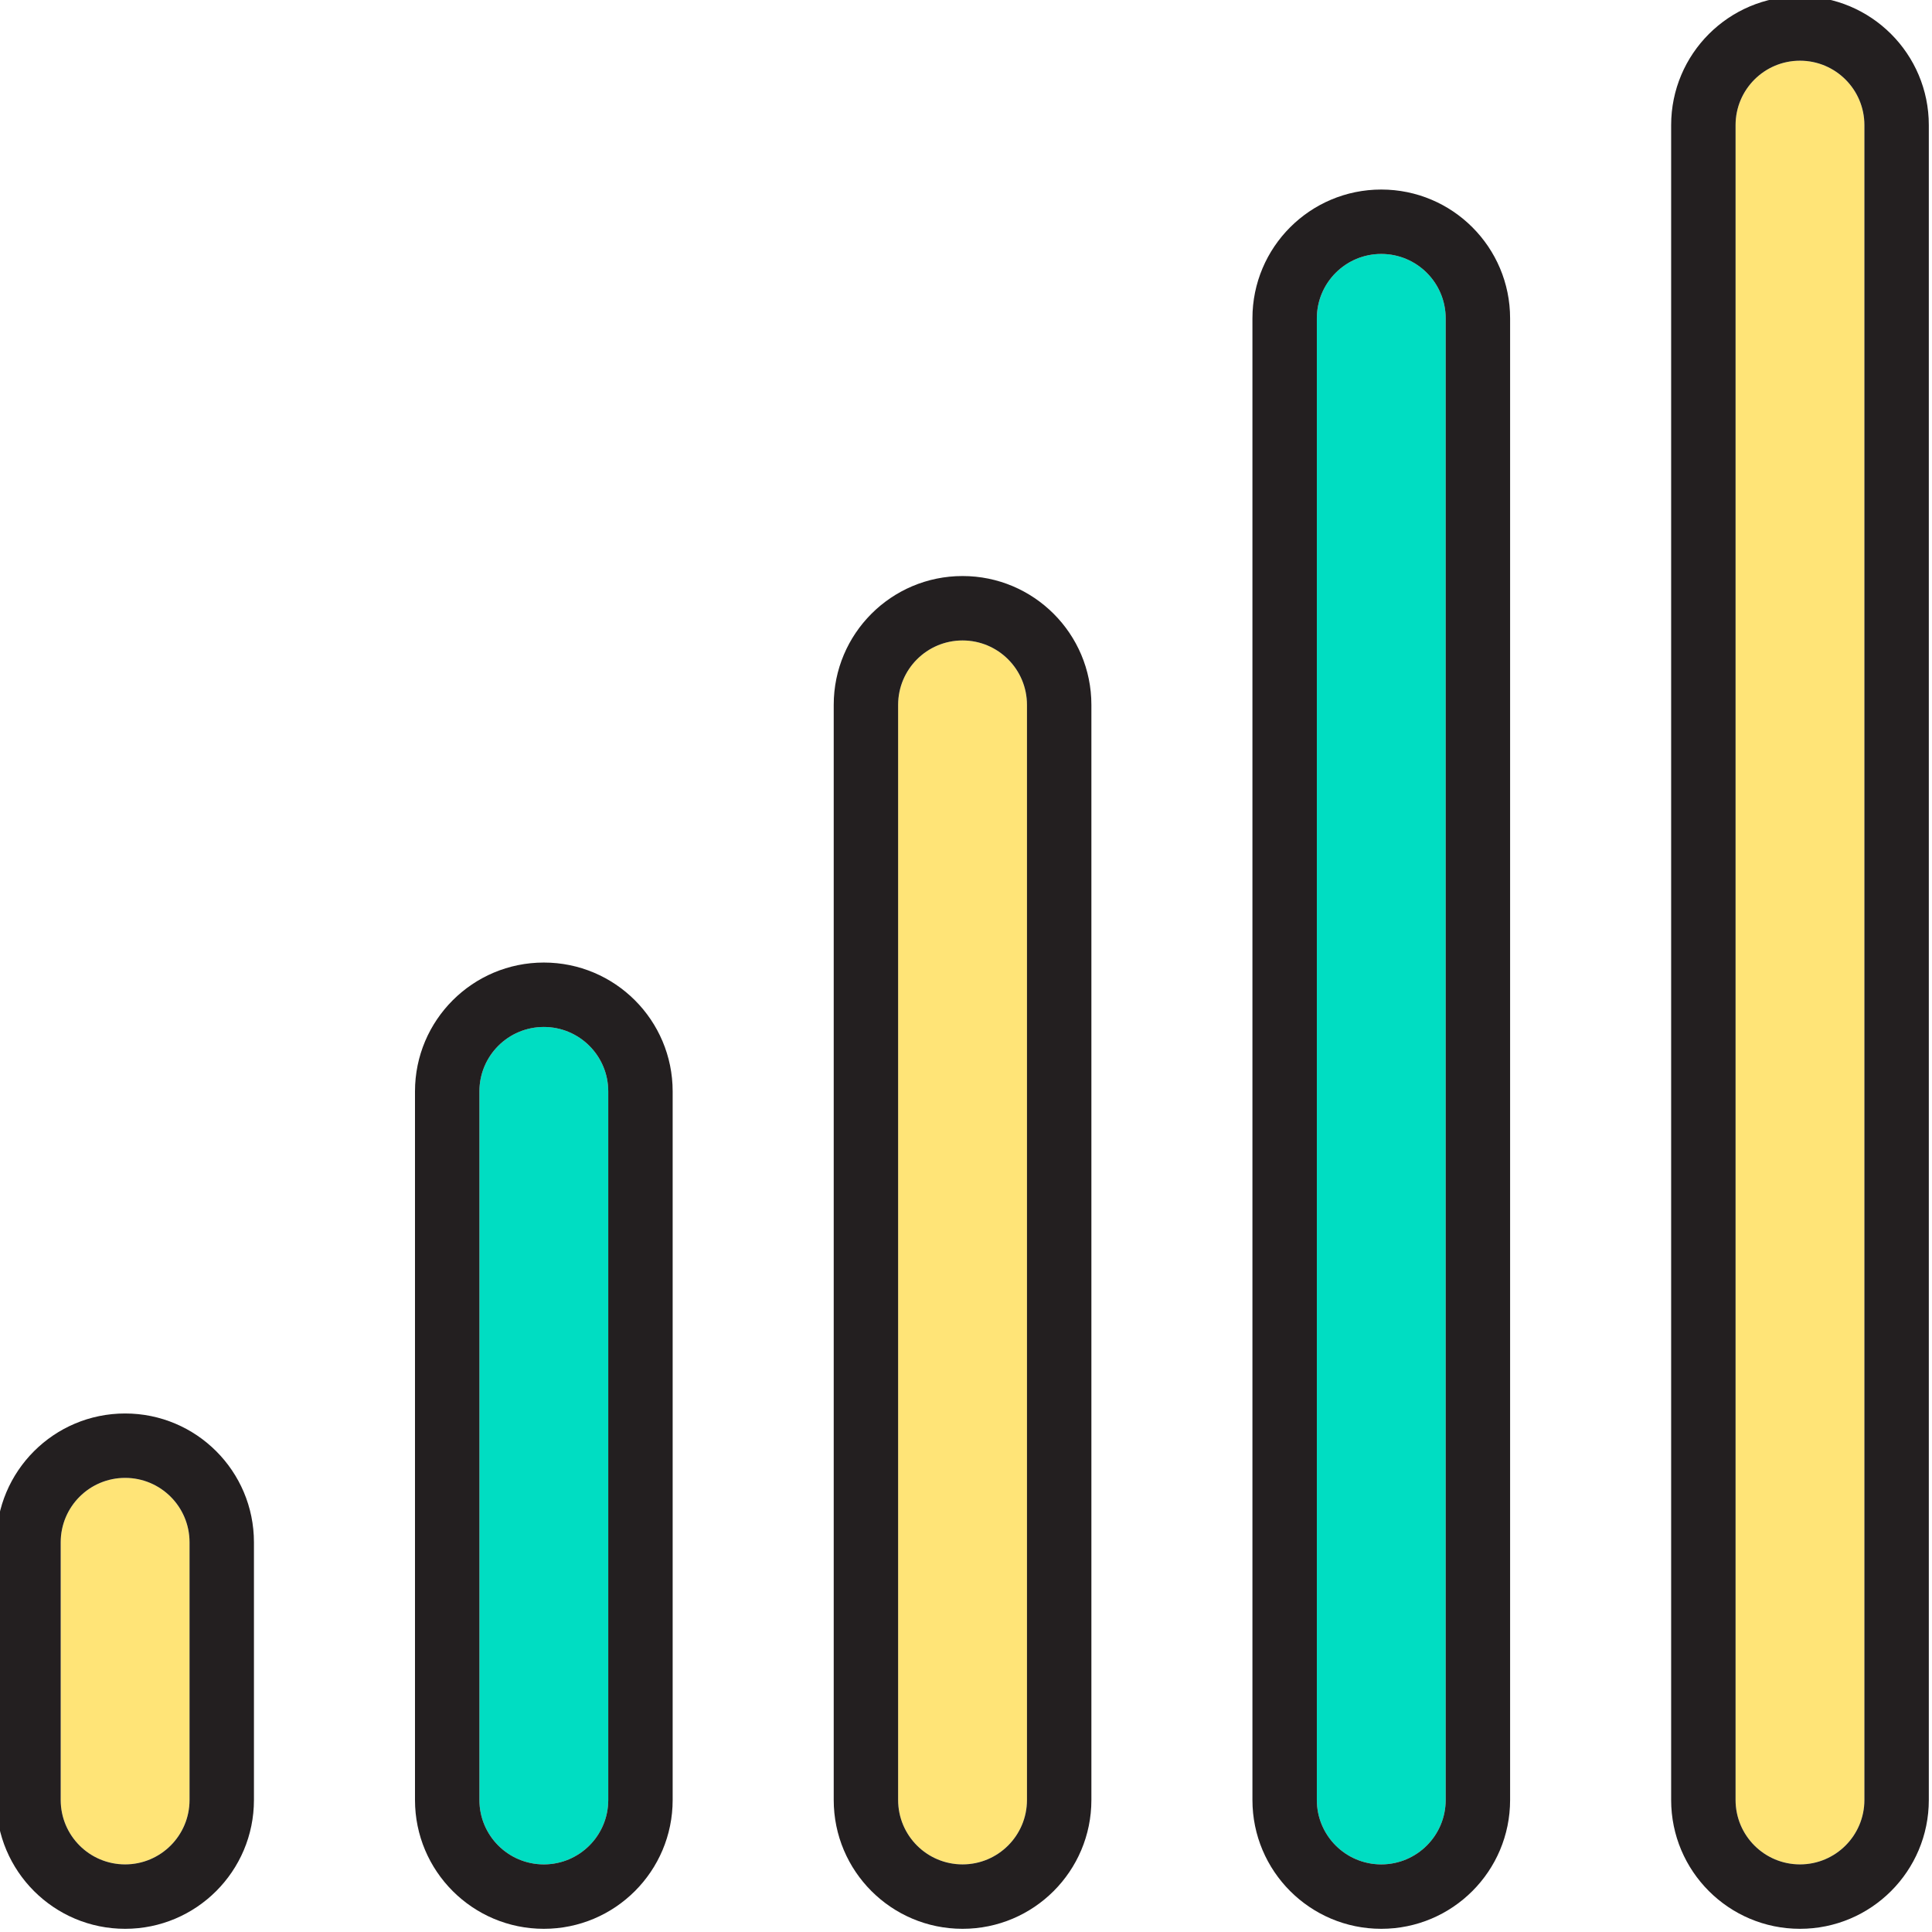 <svg xmlns="http://www.w3.org/2000/svg" height="518.855pt" version="1.1" viewBox="1 1 518.855 518.855" width="518.855pt">
<g id="surface1">
<path d="M 501.699 484.398 L 501.699 34.602 C 501.699 25.047 493.953 17.301 484.398 17.301 C 474.844 17.301 467.102 25.047 467.102 34.602 L 467.102 484.398 C 467.102 493.953 474.844 501.699 484.398 501.699 C 493.953 501.699 501.699 493.953 501.699 484.398 Z M 501.699 484.398 " style=" stroke:none;fill-rule:nonzero;fill:rgb(100%,89.412%,46.667%);fill-opacity:1;" />
<path d="M 51.902 484.398 L 51.902 415.199 C 51.902 405.645 44.156 397.898 34.602 397.898 C 25.047 397.898 17.301 405.645 17.301 415.199 L 17.301 484.398 C 17.301 493.953 25.047 501.699 34.602 501.699 C 44.156 501.699 51.902 493.953 51.902 484.398 Z M 51.902 484.398 " style=" stroke:none;fill-rule:nonzero;fill:rgb(100%,89.412%,46.667%);fill-opacity:1;" />
<path d="M 389.25 484.398 L 389.25 86.5 C 389.25 76.945 381.504 69.199 371.949 69.199 C 362.395 69.199 354.648 76.945 354.648 86.5 L 354.648 484.398 C 354.648 493.953 362.395 501.699 371.949 501.699 C 381.504 501.699 389.25 493.953 389.25 484.398 Z M 389.25 484.398 " style=" stroke:none;fill-rule:nonzero;fill:rgb(0%,86.667%,76.078%);fill-opacity:1;" />
<path d="M 276.801 484.398 L 276.801 190.301 C 276.801 180.746 269.055 173 259.5 173 C 249.945 173 242.199 180.746 242.199 190.301 L 242.199 484.398 C 242.199 493.953 249.945 501.699 259.5 501.699 C 269.055 501.699 276.801 493.953 276.801 484.398 Z M 276.801 484.398 " style=" stroke:none;fill-rule:nonzero;fill:rgb(100%,89.412%,46.667%);fill-opacity:1;" />
<path d="M 164.352 484.398 L 164.352 294.102 C 164.352 284.547 156.605 276.801 147.051 276.801 C 137.496 276.801 129.75 284.547 129.75 294.102 L 129.75 484.398 C 129.75 493.953 137.496 501.699 147.051 501.699 C 156.605 501.699 164.352 493.953 164.352 484.398 Z M 164.352 484.398 " style=" stroke:none;fill-rule:nonzero;fill:rgb(0%,86.667%,76.078%);fill-opacity:1;" />
<path d="M 259.5 155.699 C 240.391 155.699 224.902 171.191 224.902 190.301 L 224.902 484.398 C 224.902 503.508 240.391 519 259.5 519 C 278.609 519 294.102 503.508 294.102 484.398 L 294.102 190.301 C 294.102 171.191 278.609 155.699 259.5 155.699 Z M 276.801 484.398 C 276.801 493.953 269.055 501.699 259.5 501.699 C 249.945 501.699 242.199 493.953 242.199 484.398 L 242.199 190.301 C 242.199 180.746 249.945 173 259.5 173 C 269.055 173 276.801 180.746 276.801 190.301 Z M 276.801 484.398 " style=" stroke:none;fill-rule:nonzero;fill:rgb(13.725%,12.157%,12.549%);fill-opacity:1;" />
<path d="M 147.051 259.5 C 127.941 259.5 112.449 274.992 112.449 294.102 L 112.449 484.398 C 112.449 503.508 127.941 519 147.051 519 C 166.16 519 181.648 503.508 181.648 484.398 L 181.648 294.102 C 181.648 274.992 166.16 259.5 147.051 259.5 Z M 164.352 484.398 C 164.352 493.953 156.605 501.699 147.051 501.699 C 137.496 501.699 129.75 493.953 129.75 484.398 L 129.75 294.102 C 129.75 284.547 137.496 276.801 147.051 276.801 C 156.605 276.801 164.352 284.547 164.352 294.102 Z M 164.352 484.398 " style=" stroke:none;fill-rule:nonzero;fill:rgb(13.725%,12.157%,12.549%);fill-opacity:1;" />
<path d="M 34.602 380.602 C 15.492 380.602 0 396.09 0 415.199 L 0 484.398 C 0 503.508 15.492 519 34.602 519 C 53.707 519 69.199 503.508 69.199 484.398 L 69.199 415.199 C 69.199 396.09 53.711 380.602 34.602 380.602 Z M 51.902 484.398 C 51.902 493.953 44.156 501.699 34.602 501.699 C 25.047 501.699 17.301 493.953 17.301 484.398 L 17.301 415.199 C 17.301 405.645 25.047 397.898 34.602 397.898 C 44.156 397.898 51.902 405.645 51.902 415.199 Z M 51.902 484.398 " style=" stroke:none;fill-rule:nonzero;fill:rgb(13.725%,12.157%,12.549%);fill-opacity:1;" />
<path d="M 371.949 51.902 C 352.84 51.902 337.352 67.391 337.352 86.5 L 337.352 484.398 C 337.352 503.508 352.84 519 371.949 519 C 391.059 519 406.551 503.508 406.551 484.398 L 406.551 86.5 C 406.551 67.391 391.059 51.902 371.949 51.902 Z M 389.25 484.398 C 389.25 493.953 381.504 501.699 371.949 501.699 C 362.395 501.699 354.648 493.953 354.648 484.398 L 354.648 86.5 C 354.648 76.945 362.395 69.199 371.949 69.199 C 381.504 69.199 389.25 76.945 389.25 86.5 Z M 389.25 484.398 " style=" stroke:none;fill-rule:nonzero;fill:rgb(13.725%,12.157%,12.549%);fill-opacity:1;" />
<path d="M 484.398 0 C 465.289 0 449.801 15.492 449.801 34.602 L 449.801 484.398 C 449.801 503.508 465.293 519 484.398 519 C 503.508 519 519 503.508 519 484.398 L 519 34.602 C 519 15.492 503.508 0 484.398 0 Z M 501.699 484.398 C 501.699 493.953 493.953 501.699 484.398 501.699 C 474.844 501.699 467.102 493.953 467.102 484.398 L 467.102 34.602 C 467.102 25.047 474.844 17.301 484.398 17.301 C 493.953 17.301 501.699 25.047 501.699 34.602 Z M 501.699 484.398 " style=" stroke:none;fill-rule:nonzero;fill:rgb(13.725%,12.157%,12.549%);fill-opacity:1;" />
</g>
</svg>